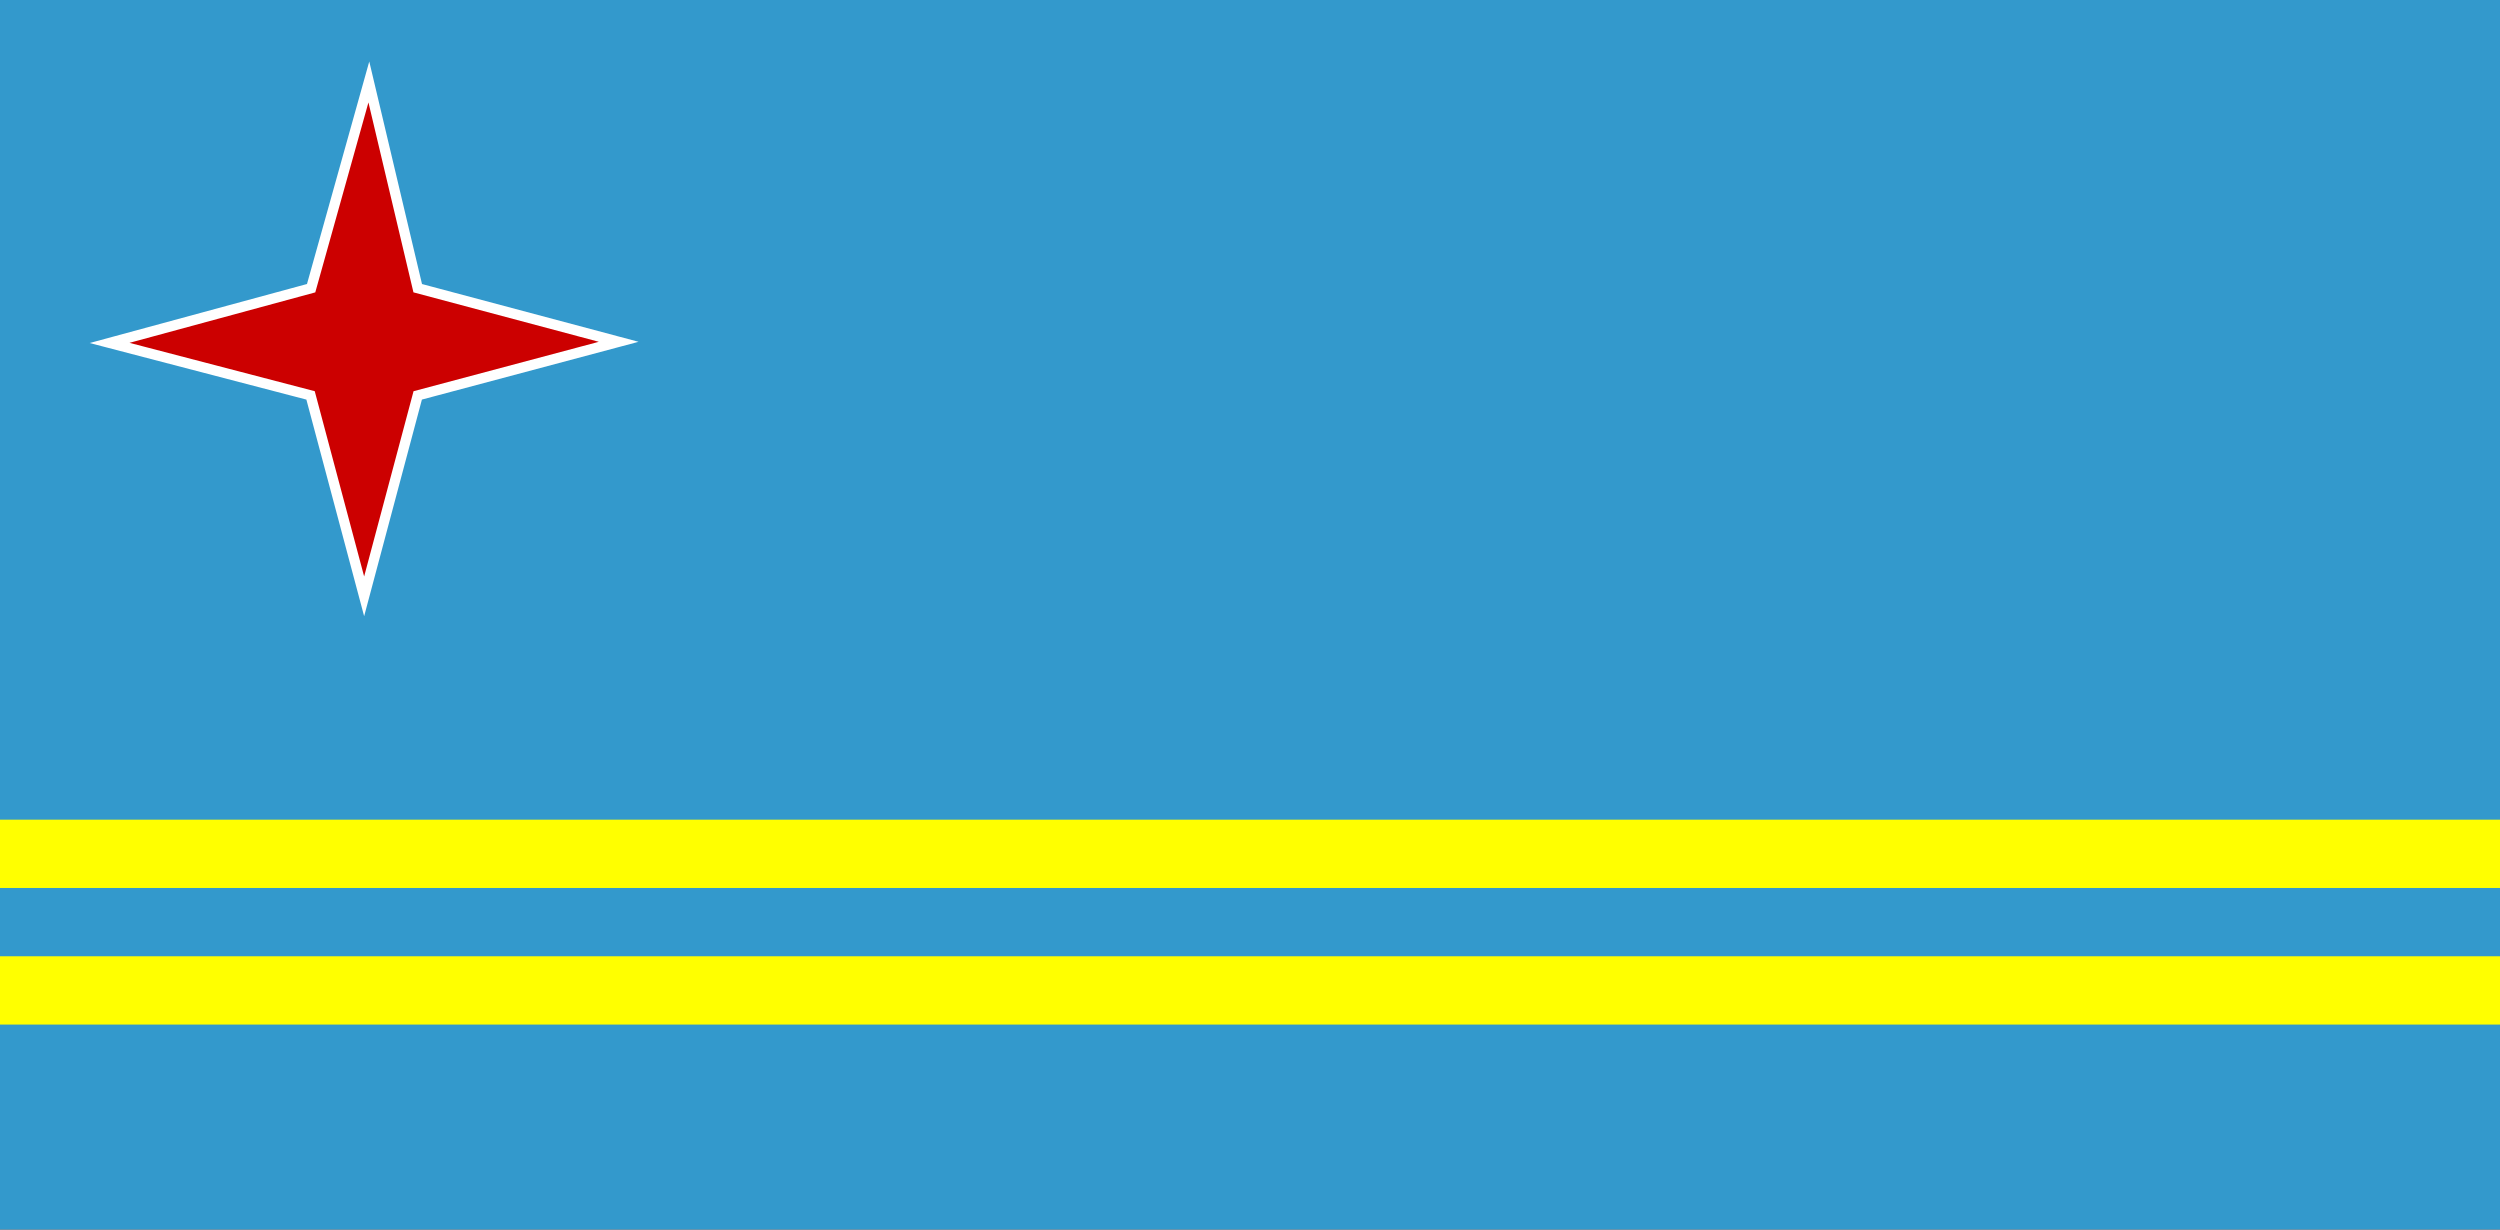 <?xml version="1.0" encoding="UTF-8" standalone="no"?>
<svg width="122px" height="60px" viewBox="0 0 122 60" version="1.1" xmlns="http://www.w3.org/2000/svg" xmlns:xlink="http://www.w3.org/1999/xlink">
    <rect x="0" y="0" width="122" height="60" fill="#333333" stroke="none"/>
    <!-- Generator: Sketch 3.8.2 (29753) - http://www.bohemiancoding.com/sketch -->
    <title>aw</title>
    <desc>Created with Sketch.</desc>
    <defs></defs>
    <g id="Page-1" stroke="none" stroke-width="1" fill="none" fill-rule="evenodd">
        <g id="aw">
            <g id="Group">
                <g>
                    <g id="Clipped">
                        <g id="Group">
                            <polygon id="Shape" fill="#3399CC" points="0 0 0 59.999 122 59.999 122 0"></polygon>
                            <path d="M0,40 L0,43.333 L122,43.333 L122,40 L0,40 L0,40 Z M0,46.666 L0,49.999 L122,49.999 L122,46.666 L0,46.666 L0,46.666 Z" id="Shape" fill="#FFFF00"></path>
                        </g>
                    </g>
                    <polygon id="Shape" stroke="#FFFFFF" stroke-width="0.5" fill="#CC0000" points="15.183 14.064 5.348 16.735 15.155 19.295 17.77 29.101 20.385 19.295 30.191 16.68 20.385 14.064 18 4"></polygon>
                </g>
            </g>
        </g>
    </g>
</svg>